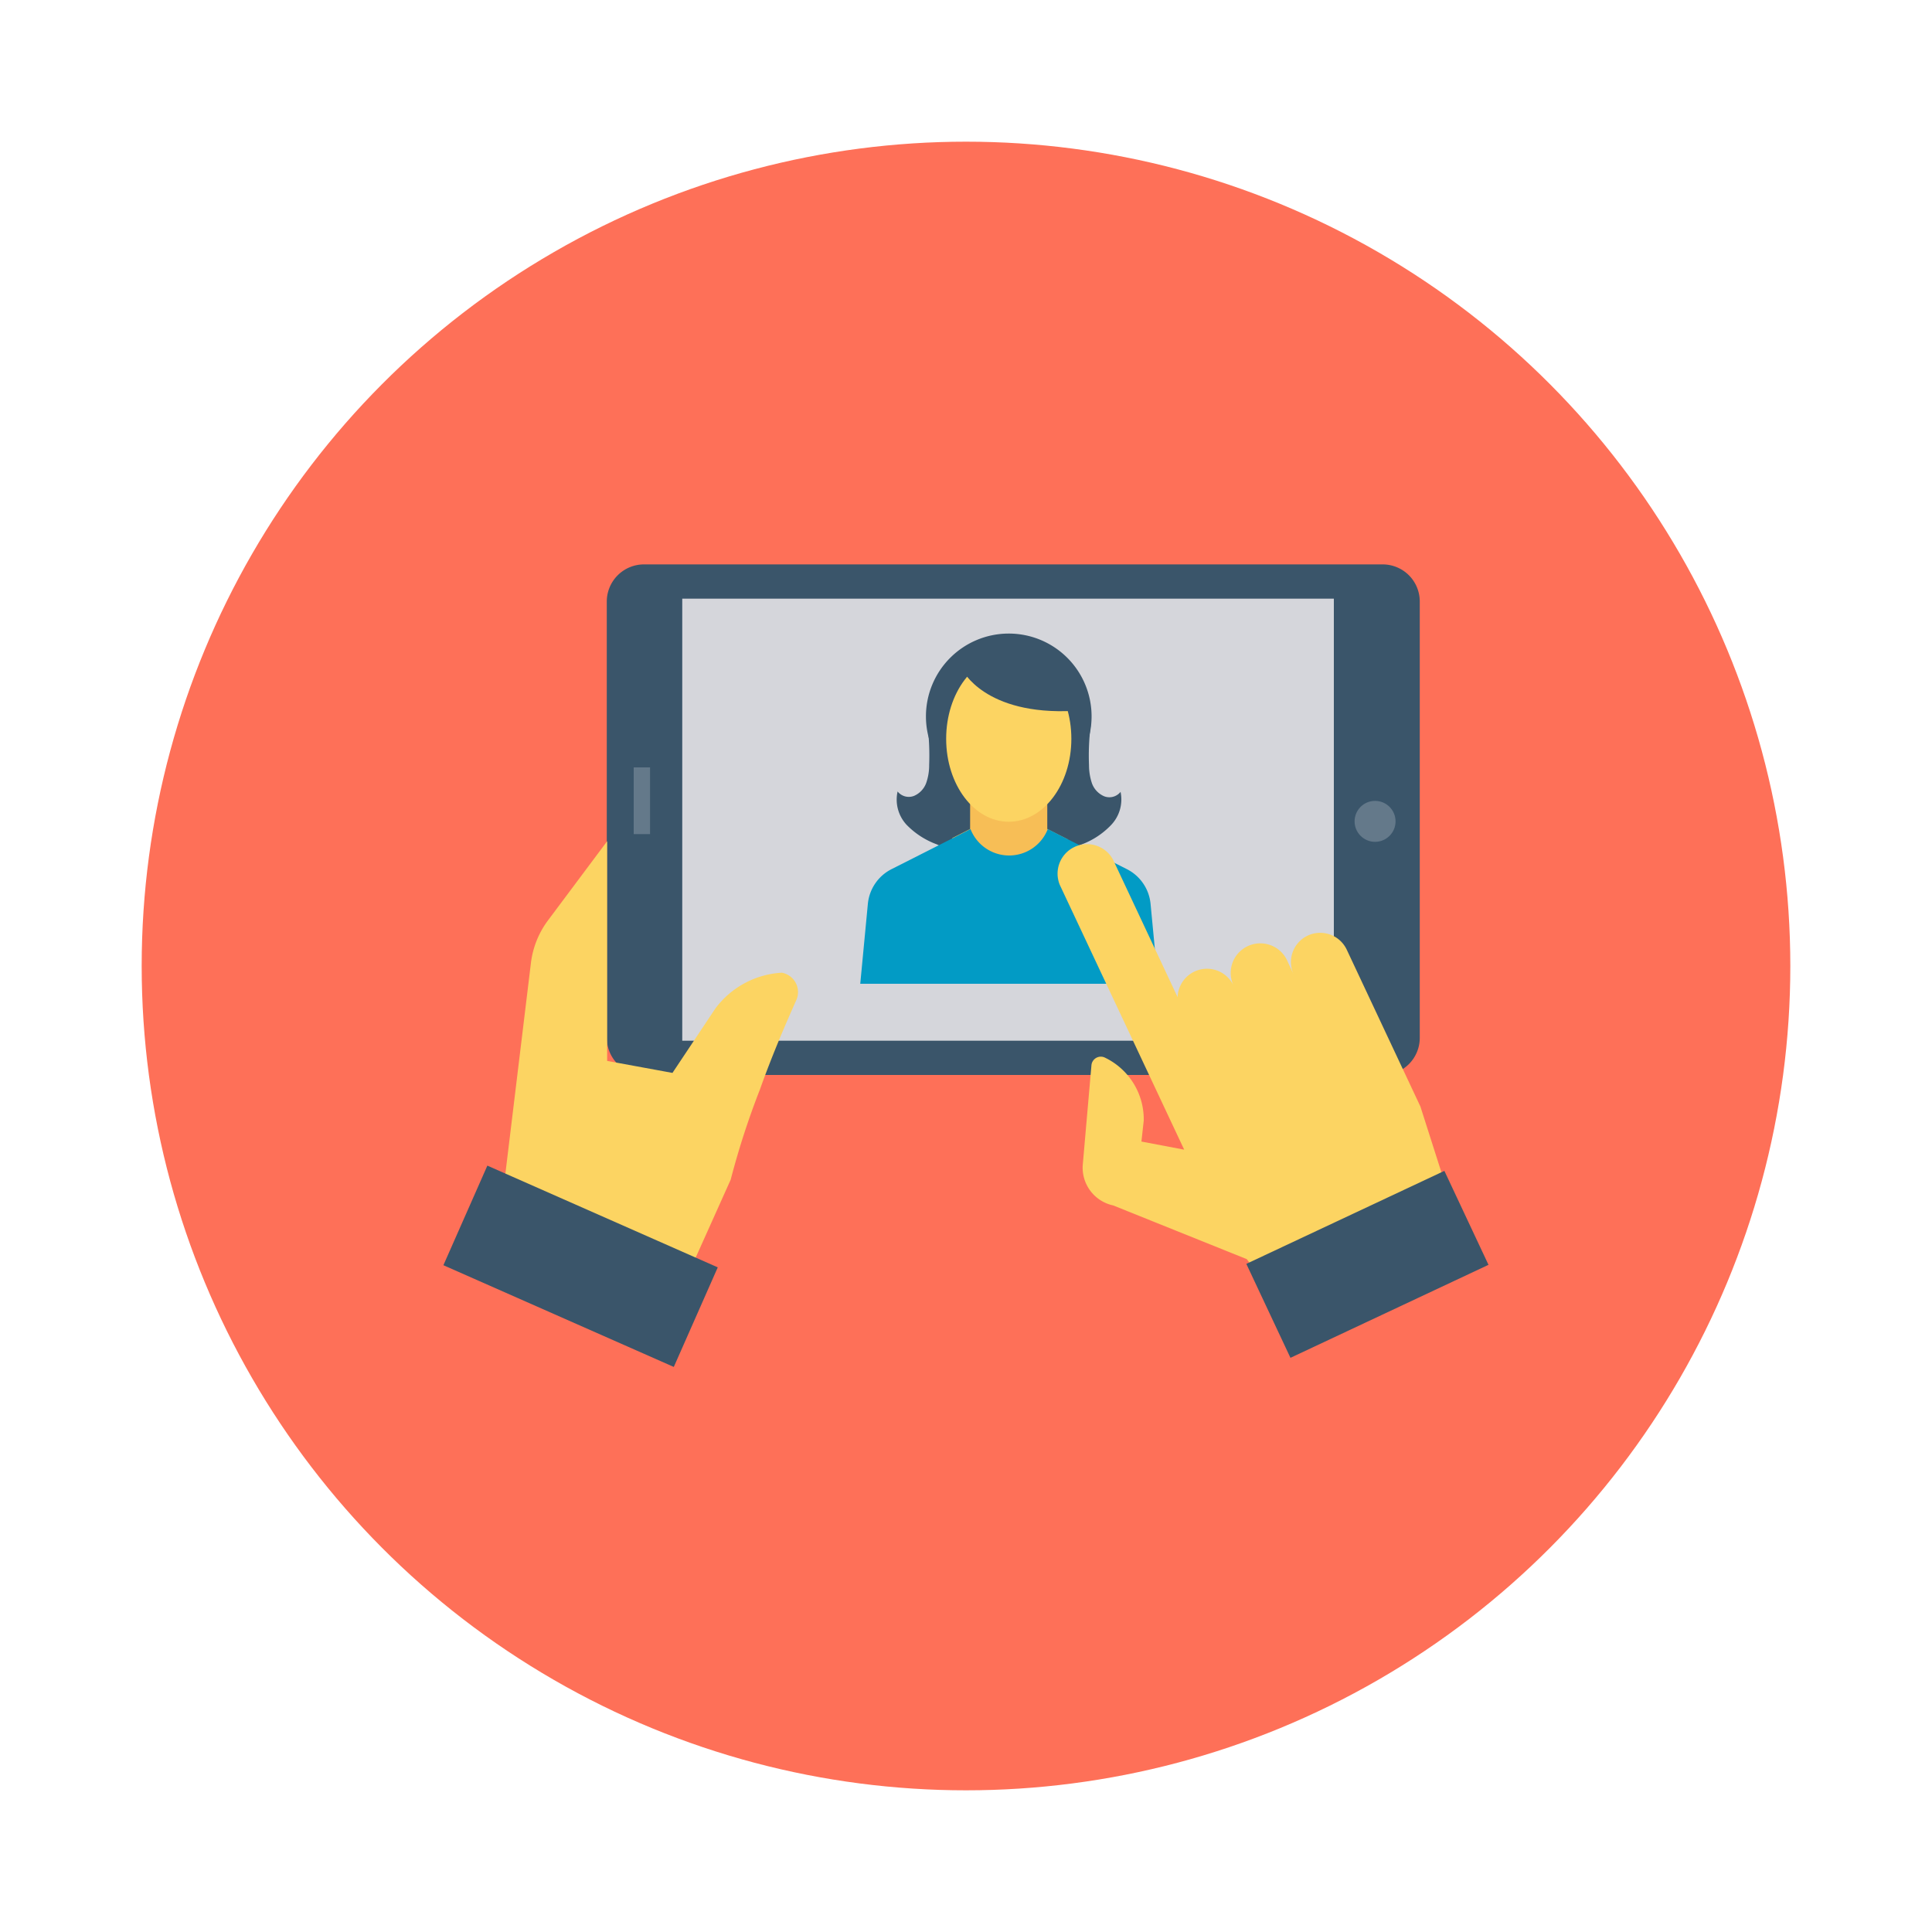 <svg id="Layer_1" height="512" viewBox="0 0 150 150" width="512" xmlns="http://www.w3.org/2000/svg" data-name="Layer 1"><circle cx="75" cy="75" fill="#fe7058" r="64"/><path d="m50 43.82h57.35a2.88 2.88 0 0 1 2.88 2.88v33.88a2.88 2.88 0 0 1 -2.88 2.88h-57.35a2.89 2.89 0 0 1 -2.89-2.89v-33.86a2.89 2.89 0 0 1 2.89-2.89z" fill="#3a556a"/><path d="m52.97 46.48h50.59v34.32h-50.59z" fill="#d5d6db"/><path d="m60.7 75.52a6.92 6.92 0 0 0 -5.16 2.78l-3.33 5-5.07-.93v-17.06l-4.61 6.17a6.92 6.92 0 0 0 -1.31 3.29l-2.22 18.31 13.84 7.17 3.89-8.66a61.93 61.93 0 0 1 2.27-7c1-2.81 2.11-5.34 2.82-6.93a1.53 1.53 0 0 0 -1.12-2.14z" fill="#fcd462"/><path d="m40.83 88.59h8.45v19.55h-8.45z" fill="#3a556a" transform="matrix(.404 -.915 .915 .404 -63.13 99.8)"/><circle cx="106.76" cy="63.77" fill="#64798a" r="1.59"/><path d="m49.2 59.58h1.27v5.18h-1.27z" fill="#64798a"/><path d="m87 61.48a1.11 1.11 0 0 1 -1.28.34 1.74 1.74 0 0 1 -.94-1 4.43 4.43 0 0 1 -.23-1.41 18.82 18.82 0 0 1 .12-3 .66.66 0 0 0 -1-.67l-1.86 1a5.67 5.67 0 0 0 -3.08 2 4.46 4.46 0 0 0 -.4.66 4.53 4.53 0 0 0 -.41-.66 5.61 5.61 0 0 0 -3.07-2l-1.9-1a.64.64 0 0 0 -.93.64 19.33 19.33 0 0 1 .12 3 4.17 4.17 0 0 1 -.23 1.41 1.74 1.74 0 0 1 -.94 1 1.11 1.11 0 0 1 -1.28-.34 2.87 2.87 0 0 0 .7 2.59 6.26 6.26 0 0 0 2.33 1.51 4.33 4.33 0 0 0 2.17.42 4.21 4.21 0 0 0 2.41-1.55 7.43 7.43 0 0 0 1-1.4 7 7 0 0 0 1 1.4 4.24 4.24 0 0 0 2.46 1.58 4.33 4.33 0 0 0 2.17-.42 6.14 6.14 0 0 0 2.32-1.51 2.87 2.87 0 0 0 .75-2.59z" fill="#3a556a"/><path d="m78.31 49.19a6.43 6.43 0 1 0 6.44 6.43 6.43 6.43 0 0 0 -6.44-6.43z" fill="#3a556a"/><path d="m81.31 64.36v-2.7l-2.99-1.04v-.01.01l-.01-.01v.01l-2.99 1.04v2.7l-1.38.7v2.97h8.95v-2.87z" fill="#f7be56"/><path d="m89.92 76.38-.59-6.2a3.38 3.38 0 0 0 -1.84-2.7l-5-2.53-1.14-.58a3.22 3.22 0 0 1 -6 0l-1.13.58-5 2.53a3.38 3.38 0 0 0 -1.84 2.7l-.59 6.2z" fill="#029bc5"/><path d="m78.32 50.91c-2.69 0-4.86 2.89-4.86 6.45s2.17 6.44 4.86 6.44 4.86-2.88 4.86-6.44-2.18-6.45-4.86-6.45z" fill="#fcd462"/><path d="m74.72 52s1.7 3.56 8.66 3.19l-1-3.19-2.54-2h-2.38z" fill="#3a556a"/><path d="m101.53 72.64a2.28 2.28 0 0 0 -1.1 3l-.51-1.1a2.29 2.29 0 1 0 -4.14 2 2.28 2.28 0 0 0 -4.35.88l-5-10.65a2.29 2.29 0 0 0 -4.14 1.95l9.65 20.54-3.32-.63.18-1.63a5.32 5.32 0 0 0 -3-4.88.73.73 0 0 0 -1.06.58l-.68 7.8a3 3 0 0 0 2.37 3.09l10.37 4.17 2.86 3.79 13.34-7.12-2.72-8.52-5.72-12.18a2.28 2.28 0 0 0 -3.03-1.09z" fill="#fcd462"/><path d="m97.7 94.11h16.99v8.06h-16.99z" fill="#3a556a" transform="matrix(.905 -.425 .425 .905 -31.65 54.48)"/></svg>